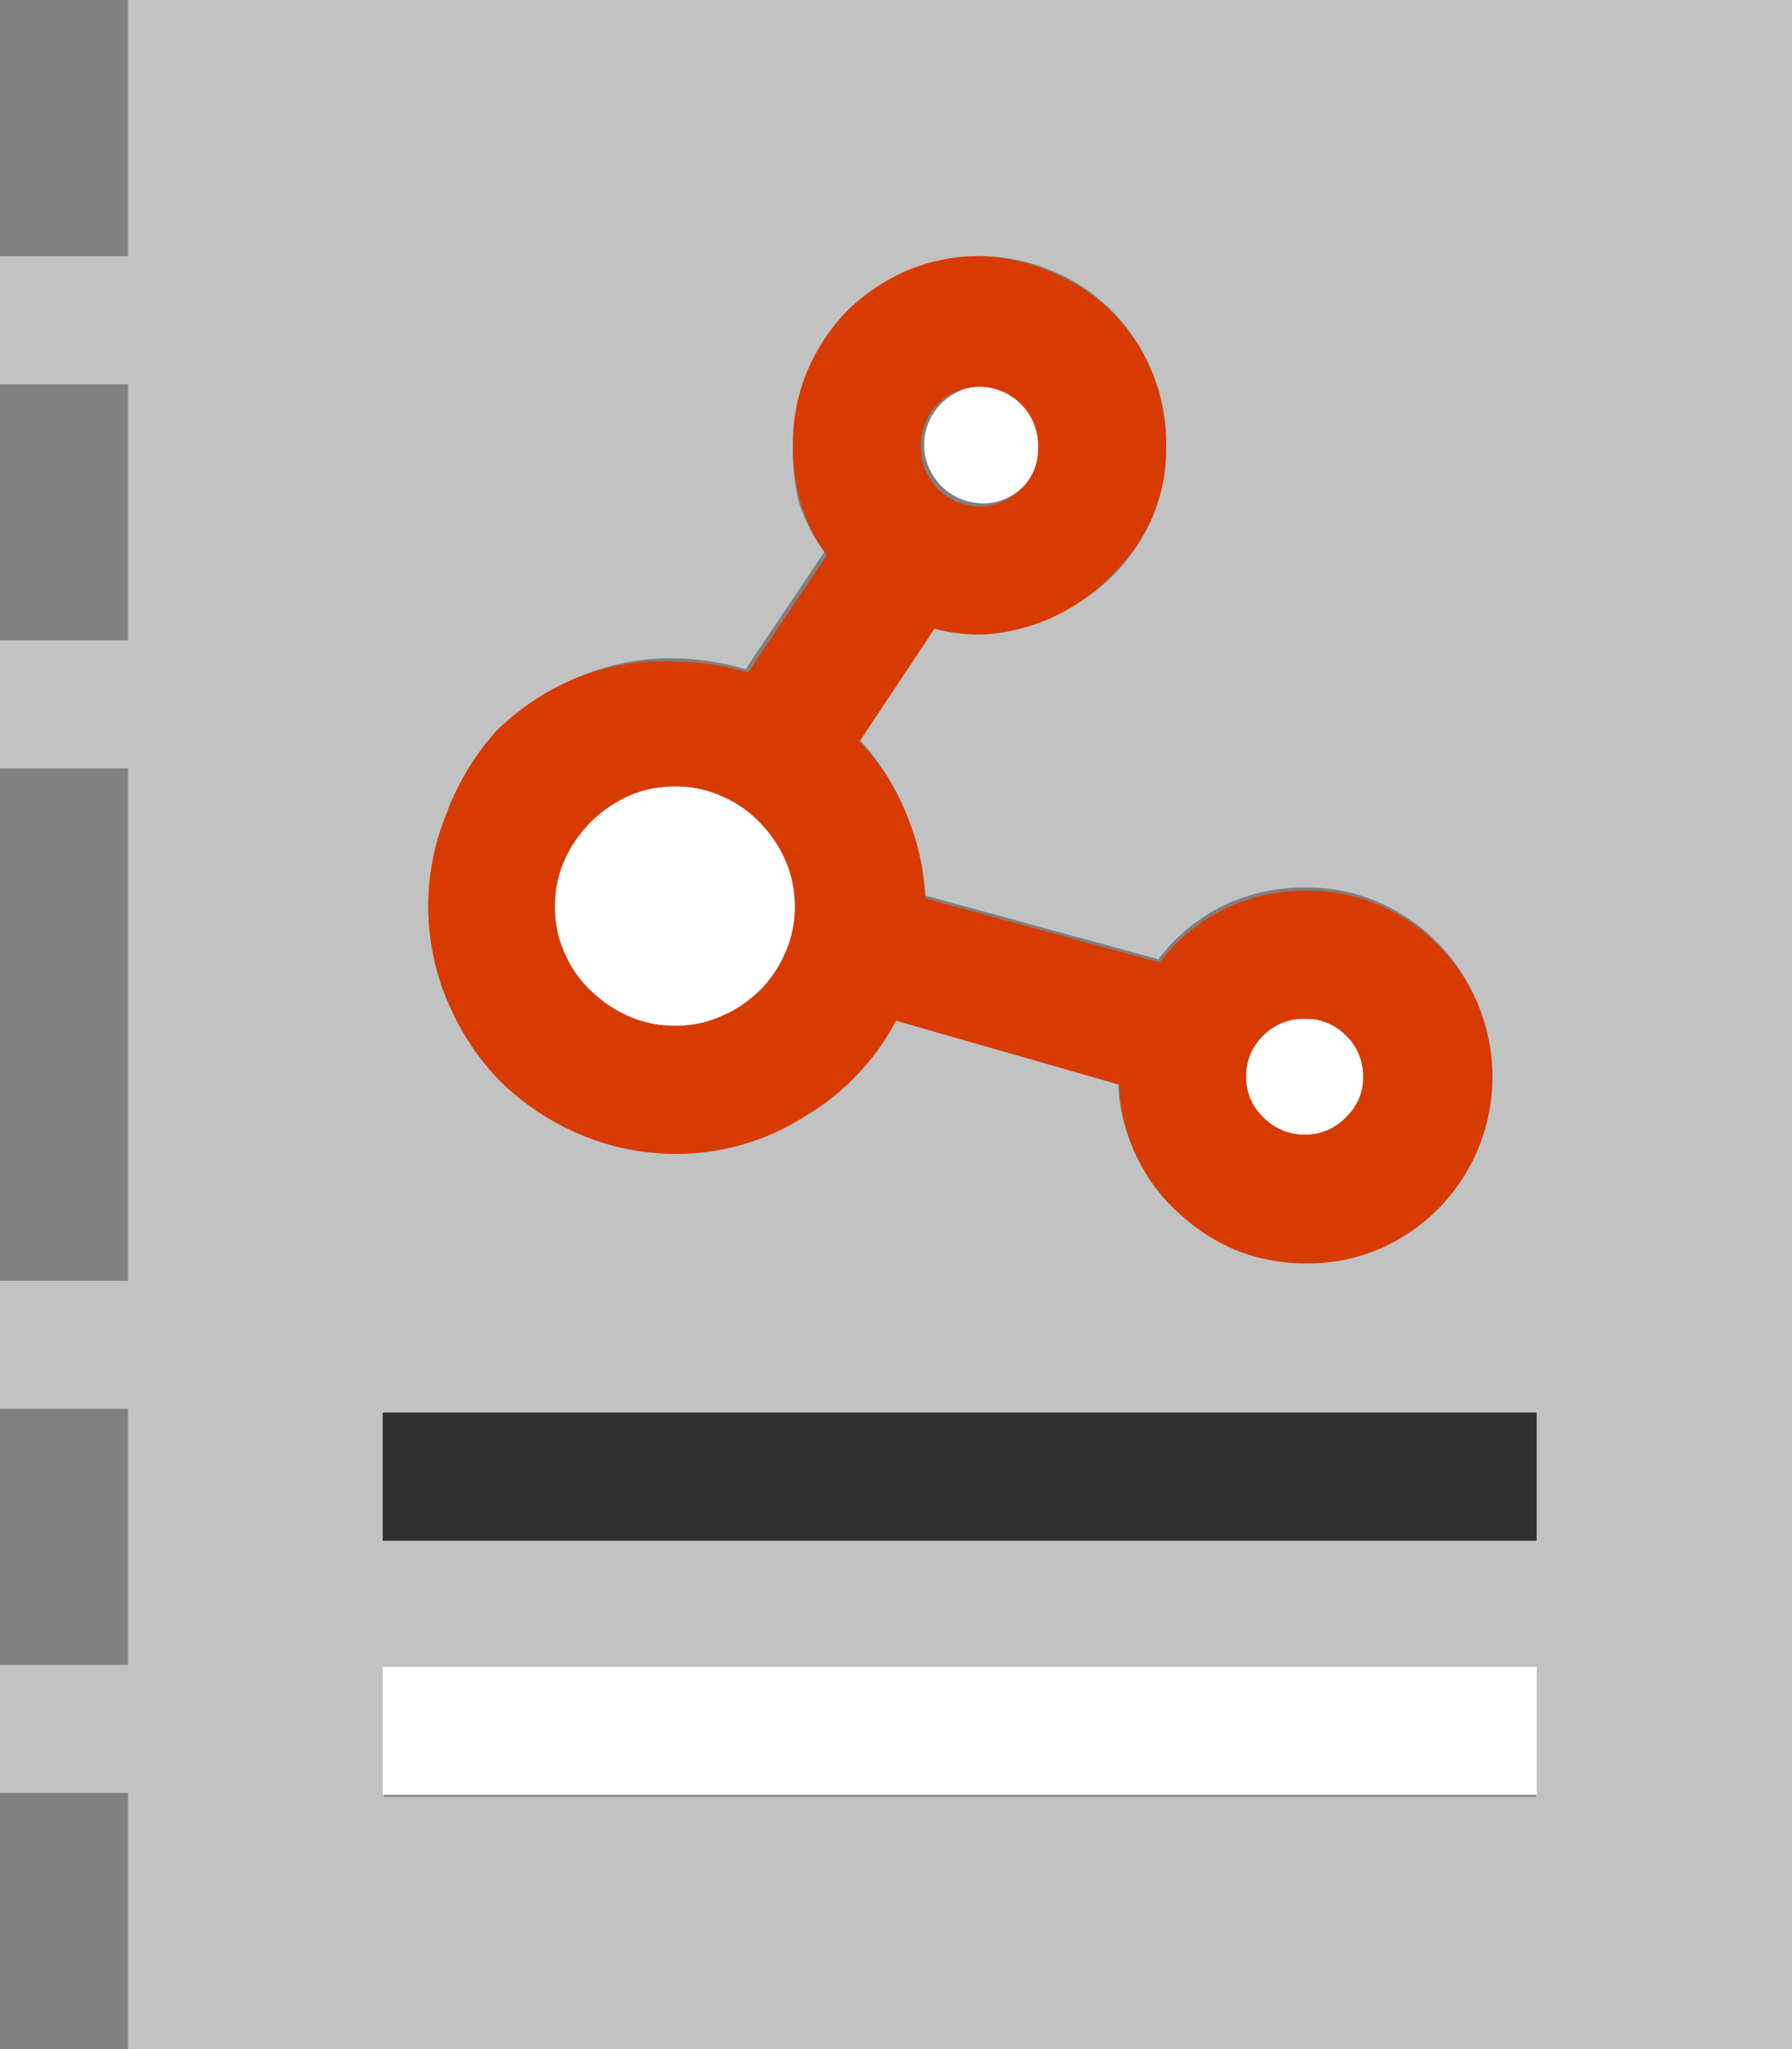 <svg xmlns="http://www.w3.org/2000/svg" viewBox="0 0 28 32"><rect x="0" y="0" width="28" height="32" fill="#808080" stroke="none"/><defs><style>.cls-1{fill:#fff;}.cls-2{fill:#c2c2c2;}.cls-3{fill:#d83b01;}.cls-4{fill:#2f2f2f;}</style></defs><title>share_files_folders</title><g id="Layer_2" data-name="Layer 2"><g id="SYMBOLS"><g id="share_files_folders"><path class="cls-1" d="M15.3,7.86A.91.91,0,0,0,16,7.59.91.91,0,0,0,16,6.3a.91.91,0,0,0-1.29,0,.91.91,0,0,0-.27.65.92.92,0,0,0,.91.91Z"/><path class="cls-1" d="M9.23,15.47a2,2,0,0,0,.59.4,1.77,1.77,0,0,0,.73.15,1.72,1.72,0,0,0,.72-.15,1.91,1.91,0,0,0,.6-.4,1.87,1.87,0,0,0,.4-.59,1.72,1.72,0,0,0,.15-.72,1.77,1.77,0,0,0-.15-.73,2,2,0,0,0-.4-.59,1.78,1.78,0,0,0-.6-.41,1.72,1.72,0,0,0-.72-.15,1.77,1.77,0,0,0-.73.15,2,2,0,0,0-1,1,1.77,1.77,0,0,0-.15.73,1.72,1.72,0,0,0,.15.72A1.74,1.74,0,0,0,9.23,15.47Z"/><path class="cls-2" d="M2,4H0V6H2v4H0v2H2v8H0v2H2v4H0v2H2v4H28V0H2Zm5,8.63a3.94,3.94,0,0,1,.82-1.24A3.89,3.89,0,0,1,9,10.59a3.68,3.68,0,0,1,1.51-.31,4.32,4.32,0,0,1,1.14.17l1.23-1.83a2.74,2.74,0,0,1-.4-.78A3.36,3.36,0,0,1,12.39,7a2.94,2.94,0,0,1,.23-1.14,3.09,3.09,0,0,1,.62-.93,3.17,3.17,0,0,1,.92-.62A2.87,2.87,0,0,1,15.3,4a2.94,2.94,0,0,1,1.14.23A2.85,2.85,0,0,1,18,5.81,2.94,2.94,0,0,1,18.22,7,2.71,2.71,0,0,1,18,8.09a2.9,2.9,0,0,1-.63.92,3,3,0,0,1-2.05.85,2.94,2.94,0,0,1-.74-.09l-1.17,1.76a3.66,3.66,0,0,1,.73,1.13,3.84,3.84,0,0,1,.3,1.32l3.66,1a2.85,2.85,0,0,1,1-.83,2.9,2.9,0,0,1,1.29-.29,2.81,2.81,0,0,1,1.13.22,2.94,2.94,0,0,1,1.55,1.55,2.94,2.94,0,0,1-.62,3.2,2.94,2.94,0,0,1-.93.63,2.81,2.81,0,0,1-1.13.22,2.92,2.92,0,0,1-1.11-.21,3.13,3.13,0,0,1-.91-.6,2.81,2.81,0,0,1-.64-.88,2.73,2.73,0,0,1-.26-1.1l-3.49-1a3.78,3.78,0,0,1-1.43,1.51,3.72,3.72,0,0,1-2,.57,3.8,3.8,0,0,1-1.5-.31,4,4,0,0,1-1.24-.83A3.94,3.94,0,0,1,7,15.66a3.81,3.81,0,0,1,0-3ZM6,22.06H24v2H6Zm0,4H24v2H6Z"/><path class="cls-1" d="M20.39,17.72a.87.87,0,0,0,.64-.27.85.85,0,0,0,.27-.64.87.87,0,0,0-.27-.64.86.86,0,0,0-.64-.26.88.88,0,0,0-.65.26.87.87,0,0,0-.27.64.85.85,0,0,0,.27.64A.89.89,0,0,0,20.39,17.72Z"/><path class="cls-3" d="M7.81,16.88a4,4,0,0,0,1.24.83,3.8,3.8,0,0,0,1.5.31,3.72,3.72,0,0,0,2-.57A3.78,3.78,0,0,0,14,15.94l3.49,1a2.73,2.73,0,0,0,.26,1.1,2.81,2.81,0,0,0,.64.88,3.13,3.13,0,0,0,.91.6,2.92,2.92,0,0,0,1.11.21,2.81,2.81,0,0,0,1.13-.22,2.94,2.94,0,0,0,.93-.63,2.93,2.93,0,0,0,.62-3.2,2.94,2.94,0,0,0-1.55-1.55,2.81,2.81,0,0,0-1.13-.22,2.9,2.9,0,0,0-1.29.29,2.85,2.85,0,0,0-1,.83l-3.66-1a3.84,3.84,0,0,0-.3-1.32,3.66,3.66,0,0,0-.73-1.13l1.17-1.76a2.94,2.94,0,0,0,.74.09A3,3,0,0,0,17.35,9,2.9,2.9,0,0,0,18,8.09,2.71,2.71,0,0,0,18.22,7,2.94,2.94,0,0,0,18,5.81a2.85,2.85,0,0,0-1.55-1.55A2.94,2.94,0,0,0,15.3,4a2.87,2.87,0,0,0-1.14.23,3.17,3.17,0,0,0-.92.62,3.09,3.09,0,0,0-.62.93A2.94,2.94,0,0,0,12.39,7a3.36,3.36,0,0,0,.13.89,2.74,2.74,0,0,0,.4.78l-1.23,1.83a4.32,4.32,0,0,0-1.14-.17A3.68,3.68,0,0,0,9,10.59a3.89,3.89,0,0,0-1.24.82A3.94,3.94,0,0,0,7,12.65a3.81,3.81,0,0,0,0,3A3.94,3.94,0,0,0,7.81,16.88Zm11.93-.71a.88.88,0,0,1,.65-.26.86.86,0,0,1,.64.26.87.87,0,0,1,.27.64.85.85,0,0,1-.27.64.87.87,0,0,1-.64.27.89.89,0,0,1-.65-.27.85.85,0,0,1-.27-.64A.87.87,0,0,1,19.74,16.17ZM14.66,6.3A.92.92,0,0,1,16.22,7a.85.85,0,0,1-.27.64.91.91,0,0,1-.65.27A.92.92,0,0,1,14.39,7,.91.91,0,0,1,14.66,6.3ZM8.82,13.43a2,2,0,0,1,1-1,1.77,1.77,0,0,1,.73-.15,1.72,1.72,0,0,1,.72.15,1.78,1.78,0,0,1,.6.41,2,2,0,0,1,.4.59,1.77,1.77,0,0,1,.15.73,1.72,1.72,0,0,1-.15.72,1.87,1.87,0,0,1-.4.59,1.91,1.91,0,0,1-.6.4,1.72,1.72,0,0,1-.72.15,1.77,1.77,0,0,1-.73-.15,2,2,0,0,1-.59-.4,1.74,1.74,0,0,1-.41-.59,1.72,1.72,0,0,1-.15-.72A1.77,1.77,0,0,1,8.82,13.43Z"/><rect class="cls-4" x="5.98" y="22.06" width="18.03" height="2"/><rect class="cls-1" x="5.98" y="26.03" width="18.03" height="2"/></g></g></g></svg>